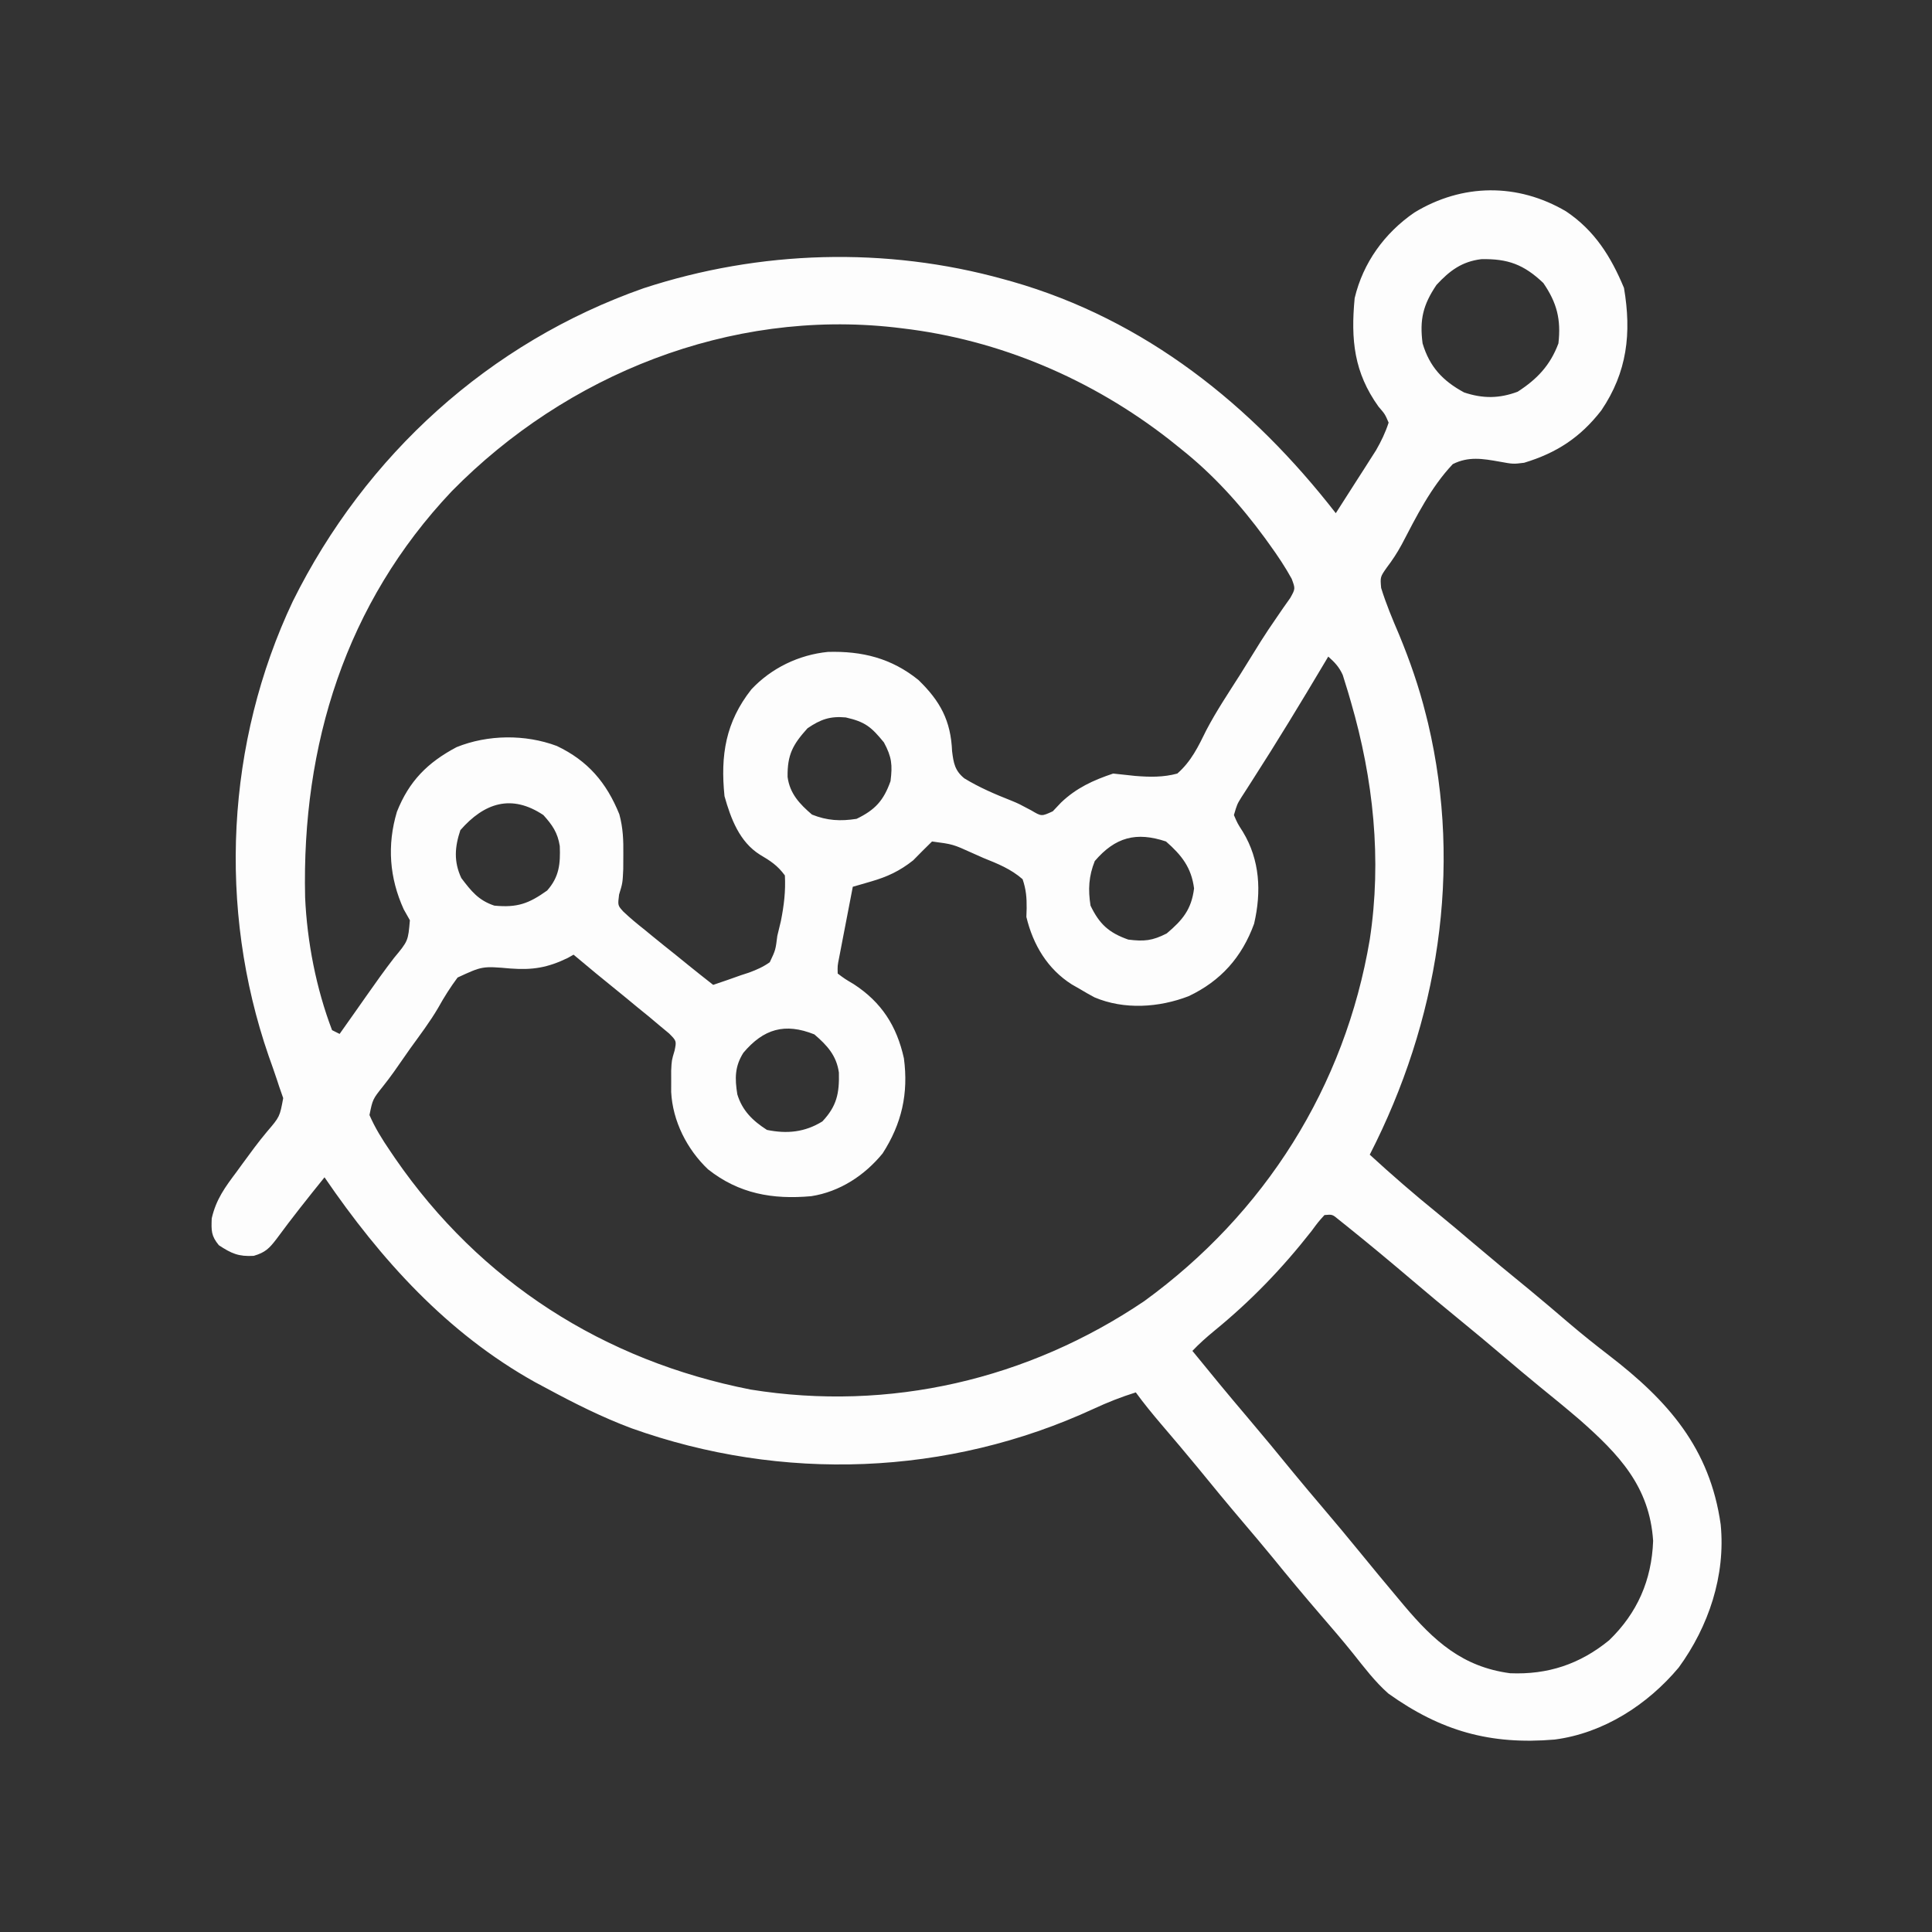 <?xml version="1.0" encoding="UTF-8"?>
<svg version="1.1" xmlns="http://www.w3.org/2000/svg" width="512" height="512">
<rect width="100%" height="100%" fill="#333333" stroke="none"/>
<path d="M0 0 C7.562 5.05 11.931 12.014 15.375 20.312 C17.41 32.317 16.23 42.618 9.375 52.75 C3.846 59.894 -2.469 64.036 -11.086 66.637 C-14 67 -14 67 -17.664 66.332 C-22.081 65.543 -25.868 64.912 -30 67 C-35.786 73.124 -39.643 80.861 -43.518 88.278 C-44.723 90.491 -45.963 92.405 -47.484 94.398 C-49.238 96.902 -49.238 96.902 -48.984 99.805 C-47.679 104.041 -45.993 108.052 -44.25 112.125 C-41.366 119.106 -38.946 126.042 -37.125 133.375 C-36.935 134.133 -36.744 134.891 -36.548 135.672 C-27.367 174.577 -33.908 214.721 -52 250 C-46.118 255.397 -40.123 260.594 -33.918 265.617 C-30.746 268.208 -27.62 270.847 -24.5 273.5 C-19.647 277.624 -14.742 281.677 -9.801 285.695 C-6.179 288.675 -2.619 291.725 0.947 294.771 C4.36 297.668 7.841 300.452 11.391 303.18 C27.068 315.243 38.129 327.765 41 348 C42.335 361.553 37.795 375.049 29.879 385.91 C21.625 395.764 9.937 403.322 -3 405 C-20.016 406.446 -33.117 402.774 -47.062 392.812 C-50.634 389.669 -53.484 385.865 -56.445 382.16 C-59.216 378.703 -62.104 375.352 -65 372 C-69.32 366.987 -73.551 361.915 -77.723 356.777 C-80.282 353.656 -82.886 350.575 -85.5 347.5 C-89.613 342.66 -93.655 337.768 -97.664 332.84 C-100.827 328.994 -104.049 325.2 -107.283 321.414 C-109.617 318.673 -111.881 315.912 -114 313 C-117.872 314.208 -121.523 315.651 -125.199 317.36 C-163.801 335.193 -207.754 336.773 -247.685 322.491 C-255.423 319.59 -262.736 315.922 -270 312 C-271.06 311.434 -272.119 310.868 -273.211 310.285 C-296.548 297.269 -314.089 277.803 -329 256 C-333.358 261.398 -337.669 266.812 -341.773 272.406 C-343.674 274.875 -344.707 275.913 -347.75 276.812 C-351.77 277.044 -353.661 276.201 -357 274 C-359.063 271.488 -359.005 270.153 -358.891 266.887 C-357.735 261.845 -355.379 258.653 -352.312 254.562 C-351.536 253.494 -351.536 253.494 -350.744 252.404 C-348.634 249.511 -346.536 246.638 -344.232 243.894 C-340.858 239.949 -340.858 239.949 -339.949 235.012 C-340.296 234.018 -340.643 233.024 -341 232 C-341.299 231.087 -341.299 231.087 -341.604 230.155 C-342.308 228.028 -343.06 225.922 -343.812 223.812 C-357.319 184.704 -355.111 140.758 -337.387 103.316 C-318.173 64.618 -285.32 34.745 -244.434 20.383 C-213.612 10.297 -180.247 9.314 -149 18 C-148.275 18.201 -147.551 18.402 -146.804 18.608 C-111.504 28.712 -83.246 51.378 -61 80 C-59.035 76.942 -57.079 73.878 -55.125 70.812 C-54.569 69.948 -54.014 69.084 -53.441 68.193 C-52.906 67.352 -52.371 66.511 -51.82 65.645 C-51.082 64.49 -51.082 64.49 -50.329 63.312 C-48.95 60.914 -47.854 58.632 -47 56 C-47.958 53.762 -47.958 53.762 -49.688 51.75 C-56.168 42.704 -57.052 34.062 -56 23 C-53.766 13.611 -48.085 5.765 -40.172 0.32 C-27.49 -7.389 -12.834 -7.547 0 0 Z M-34.312 19.5 C-37.87 24.77 -38.822 28.67 -38 35 C-36.146 41.218 -32.656 44.942 -27 48 C-22.001 49.666 -17.686 49.628 -12.812 47.812 C-7.638 44.478 -4.164 40.809 -2 35 C-1.286 28.675 -2.383 24.268 -6 19 C-11.179 14.08 -15.426 12.528 -22.465 12.684 C-27.588 13.323 -30.812 15.716 -34.312 19.5 Z M-295.273 74.175 C-323.386 103.886 -335.059 141.407 -334.141 181.786 C-333.626 193.548 -331.207 205.979 -327 217 C-326.34 217.33 -325.68 217.66 -325 218 C-324.207 216.878 -323.414 215.755 -322.621 214.633 C-322.115 213.916 -321.608 213.2 -321.086 212.462 C-319.984 210.9 -318.885 209.336 -317.789 207.77 C-315.437 204.417 -313.077 201.099 -310.574 197.855 C-306.844 193.368 -306.844 193.368 -306.375 187.875 C-306.911 186.926 -307.447 185.977 -308 185 C-311.795 176.681 -312.462 167.981 -309.812 159.125 C-306.593 151.01 -301.72 146.094 -294 142 C-285.737 138.661 -275.798 138.554 -267.438 141.688 C-259.218 145.593 -254.275 151.387 -250.871 159.785 C-249.87 163.481 -249.77 166.675 -249.812 170.5 C-249.819 171.768 -249.825 173.037 -249.832 174.344 C-250 178 -250 178 -250.938 181.07 C-251.299 183.933 -251.299 183.933 -249.837 185.556 C-248.03 187.28 -246.151 188.831 -244.188 190.375 C-243.504 190.938 -242.821 191.501 -242.117 192.081 C-240.093 193.741 -238.05 195.372 -236 197 C-234.923 197.872 -233.848 198.746 -232.773 199.621 C-230.53 201.434 -228.275 203.228 -226 205 C-223.526 204.178 -221.077 203.321 -218.625 202.438 C-217.926 202.21 -217.228 201.982 -216.508 201.748 C-214.469 200.993 -212.775 200.258 -211 199 C-209.474 195.772 -209.474 195.772 -209 192 C-208.685 190.687 -208.369 189.375 -208.051 188.062 C-207.239 183.942 -206.772 180.212 -207 176 C-208.941 173.364 -210.795 172.158 -213.602 170.504 C-219.029 167.101 -221.322 160.957 -223 155 C-224.108 144.123 -222.695 135.346 -215.875 126.688 C-210.58 121.038 -203.288 117.523 -195.59 116.762 C-186.524 116.508 -178.779 118.416 -171.625 124.188 C-165.819 129.803 -163.023 134.987 -162.688 143.062 C-162.299 146.204 -161.964 148.211 -159.454 150.266 C-155.488 152.688 -151.267 154.492 -146.951 156.192 C-145 157 -145 157 -141.672 158.777 C-138.985 160.374 -138.985 160.374 -136 159 C-135.278 158.237 -134.556 157.474 -133.812 156.688 C-129.768 152.822 -125.273 150.758 -120 149 C-118.05 149.208 -116.1 149.417 -114.15 149.629 C-110.332 149.937 -106.719 150.017 -103 149 C-99.294 145.757 -97.429 141.808 -95.289 137.462 C-92.636 132.395 -89.441 127.636 -86.375 122.812 C-84.525 119.85 -82.681 116.885 -80.847 113.913 C-79.577 111.911 -78.263 109.937 -76.911 107.99 C-76.252 107.028 -75.593 106.065 -74.914 105.074 C-74.308 104.218 -73.701 103.362 -73.077 102.479 C-71.705 100.021 -71.705 100.021 -72.691 97.381 C-74.425 94.227 -76.394 91.287 -78.5 88.375 C-79.161 87.457 -79.161 87.457 -79.835 86.521 C-86.246 77.774 -93.49 69.752 -102 63 C-103.021 62.18 -104.042 61.36 -105.094 60.516 C-125.641 44.488 -150.082 34.03 -176 31 C-176.664 30.92 -177.327 30.84 -178.011 30.758 C-221.619 25.923 -264.821 43.196 -295.273 74.175 Z M-63 118 C-63.301 118.506 -63.601 119.013 -63.911 119.534 C-70.206 130.12 -76.584 140.638 -83.253 150.993 C-83.73 151.739 -84.207 152.485 -84.699 153.254 C-85.12 153.907 -85.541 154.56 -85.975 155.233 C-87.157 157.133 -87.157 157.133 -88 160 C-87.055 162.202 -87.055 162.202 -85.625 164.438 C-81.109 171.893 -80.676 180.299 -82.648 188.793 C-85.866 197.663 -91.506 203.985 -100 208 C-107.835 211.028 -117.082 211.646 -124.938 208.312 C-126.313 207.58 -127.669 206.81 -129 206 C-129.636 205.638 -130.271 205.276 -130.926 204.902 C-137.395 200.816 -141.229 194.381 -143 187 C-142.976 186.243 -142.952 185.485 -142.927 184.705 C-142.895 181.862 -143.079 179.699 -144 177 C-147.097 174.289 -150.581 172.897 -154.375 171.375 C-155.347 170.943 -156.319 170.511 -157.32 170.066 C-162.477 167.729 -162.477 167.729 -168 167 C-169.689 168.644 -171.353 170.314 -173 172 C-176.595 174.843 -179.851 176.36 -184.207 177.617 C-185.105 177.879 -186.004 178.14 -186.929 178.41 C-187.954 178.702 -187.954 178.702 -189 179 C-189.67 182.458 -190.335 185.916 -191 189.375 C-191.191 190.36 -191.382 191.345 -191.578 192.359 C-191.849 193.771 -191.849 193.771 -192.125 195.211 C-192.293 196.08 -192.46 196.95 -192.633 197.845 C-193.056 199.964 -193.056 199.964 -193 202 C-191.111 203.414 -191.111 203.414 -188.75 204.812 C-181.397 209.6 -177.357 215.87 -175.457 224.453 C-174.214 233.758 -176.011 241.771 -181.098 249.668 C-185.877 255.526 -192.498 259.836 -200 261 C-210.224 261.928 -219.185 260.362 -227.375 253.875 C-232.947 248.577 -236.741 241.103 -237.133 233.379 C-237.13 232.449 -237.128 231.52 -237.125 230.562 C-237.128 229.636 -237.13 228.709 -237.133 227.754 C-237 225 -237 225 -236.227 222.418 C-235.705 219.863 -235.705 219.863 -237.703 217.859 C-238.964 216.815 -238.964 216.815 -240.25 215.75 C-241.627 214.59 -241.627 214.59 -243.031 213.406 C-244.011 212.612 -244.991 211.818 -246 211 C-246.959 210.206 -247.918 209.412 -248.906 208.594 C-251.592 206.38 -254.294 204.189 -257 202 C-259.007 200.341 -261.004 198.672 -263 197 C-263.513 197.289 -264.026 197.577 -264.555 197.875 C-269.874 200.454 -273.883 201.106 -279.686 200.668 C-287.172 200.018 -287.172 200.018 -293.738 203.059 C-295.652 205.637 -297.305 208.241 -298.86 211.048 C-301.058 214.812 -303.702 218.28 -306.25 221.812 C-307.709 223.884 -309.161 225.959 -310.604 228.042 C-311.537 229.35 -312.505 230.634 -313.506 231.892 C-316.234 235.319 -316.234 235.319 -317.086 239.5 C-315.605 242.909 -313.716 245.943 -311.625 249 C-310.96 249.983 -310.96 249.983 -310.281 250.985 C-287.705 283.729 -254.963 304.625 -216.062 312.25 C-179.291 318.165 -142.566 309.611 -111.766 288.816 C-79.795 265.584 -58.568 231.988 -52 193 C-48.763 171.771 -51.036 150.487 -57 130 C-57.373 128.716 -57.373 128.716 -57.754 127.407 C-58 126.613 -58.246 125.818 -58.5 125 C-58.717 124.299 -58.933 123.597 -59.156 122.875 C-60.11 120.755 -61.274 119.534 -63 118 Z M-201 137 C-204.897 141.319 -206.367 143.995 -206.281 149.902 C-205.688 154.331 -203.089 157.066 -199.812 159.875 C-195.795 161.482 -192.267 161.67 -188 161 C-183.084 158.633 -180.814 156.14 -179 151 C-178.46 146.679 -178.675 144.604 -180.75 140.75 C-184.076 136.685 -185.666 135.301 -190.875 134.125 C-195.019 133.755 -197.516 134.625 -201 137 Z M-293 164 C-294.496 168.488 -294.773 172.338 -292.75 176.688 C-290.117 180.166 -288.199 182.6 -284 184 C-277.895 184.587 -274.869 183.465 -270 180 C-266.787 176.373 -266.473 172.901 -266.652 168.215 C-267.21 164.661 -268.611 162.64 -271 160 C-279.47 154.354 -286.673 156.769 -293 164 Z M-124.875 172.188 C-126.482 176.205 -126.67 179.733 -126 184 C-123.633 188.916 -121.14 191.186 -116 193 C-111.774 193.528 -109.62 193.316 -105.812 191.375 C-101.596 187.814 -99.246 185.004 -98.562 179.438 C-99.266 173.906 -101.864 170.619 -106 167 C-113.898 164.367 -119.444 165.851 -124.875 172.188 Z M-218 223 C-220.284 226.617 -220.283 229.786 -219.605 234.004 C-218.299 238.311 -215.525 241.026 -211.75 243.438 C-206.415 244.529 -201.716 244.059 -197.062 241.188 C-193.229 237.121 -192.549 233.711 -192.684 228.25 C-193.323 223.703 -195.812 221.019 -199.188 218.125 C-206.994 215.002 -212.645 216.644 -218 223 Z M-64 266 C-65.665 267.842 -65.665 267.842 -67.438 270.25 C-75.216 280.169 -83.495 288.762 -93.25 296.723 C-95.292 298.414 -97.184 300.077 -99 302 C-94.224 307.884 -89.407 313.726 -84.5 319.5 C-80.379 324.35 -76.33 329.252 -72.312 334.188 C-69.739 337.318 -67.124 340.412 -64.5 343.5 C-61.127 347.469 -57.788 351.46 -54.5 355.5 C-51.115 359.652 -47.699 363.776 -44.25 367.875 C-43.802 368.411 -43.354 368.946 -42.893 369.498 C-34.927 378.932 -27.413 385.741 -14.816 387.426 C-4.819 387.846 3.668 385.031 11.438 378.688 C18.888 371.484 22.712 362.799 23.098 352.359 C22.167 337.917 14.01 329.41 3.66 320.277 C0.127 317.253 -3.467 314.309 -7.082 311.383 C-10.254 308.792 -13.38 306.153 -16.5 303.5 C-20.469 300.127 -24.46 296.788 -28.5 293.5 C-32.54 290.212 -36.531 286.873 -40.5 283.5 C-46.275 278.595 -52.087 273.738 -58 269 C-58.721 268.423 -59.441 267.845 -60.184 267.25 C-61.907 265.811 -61.907 265.811 -64 266 Z " fill="#FDFDFD" transform="translate(415,56)"/>
</svg>
